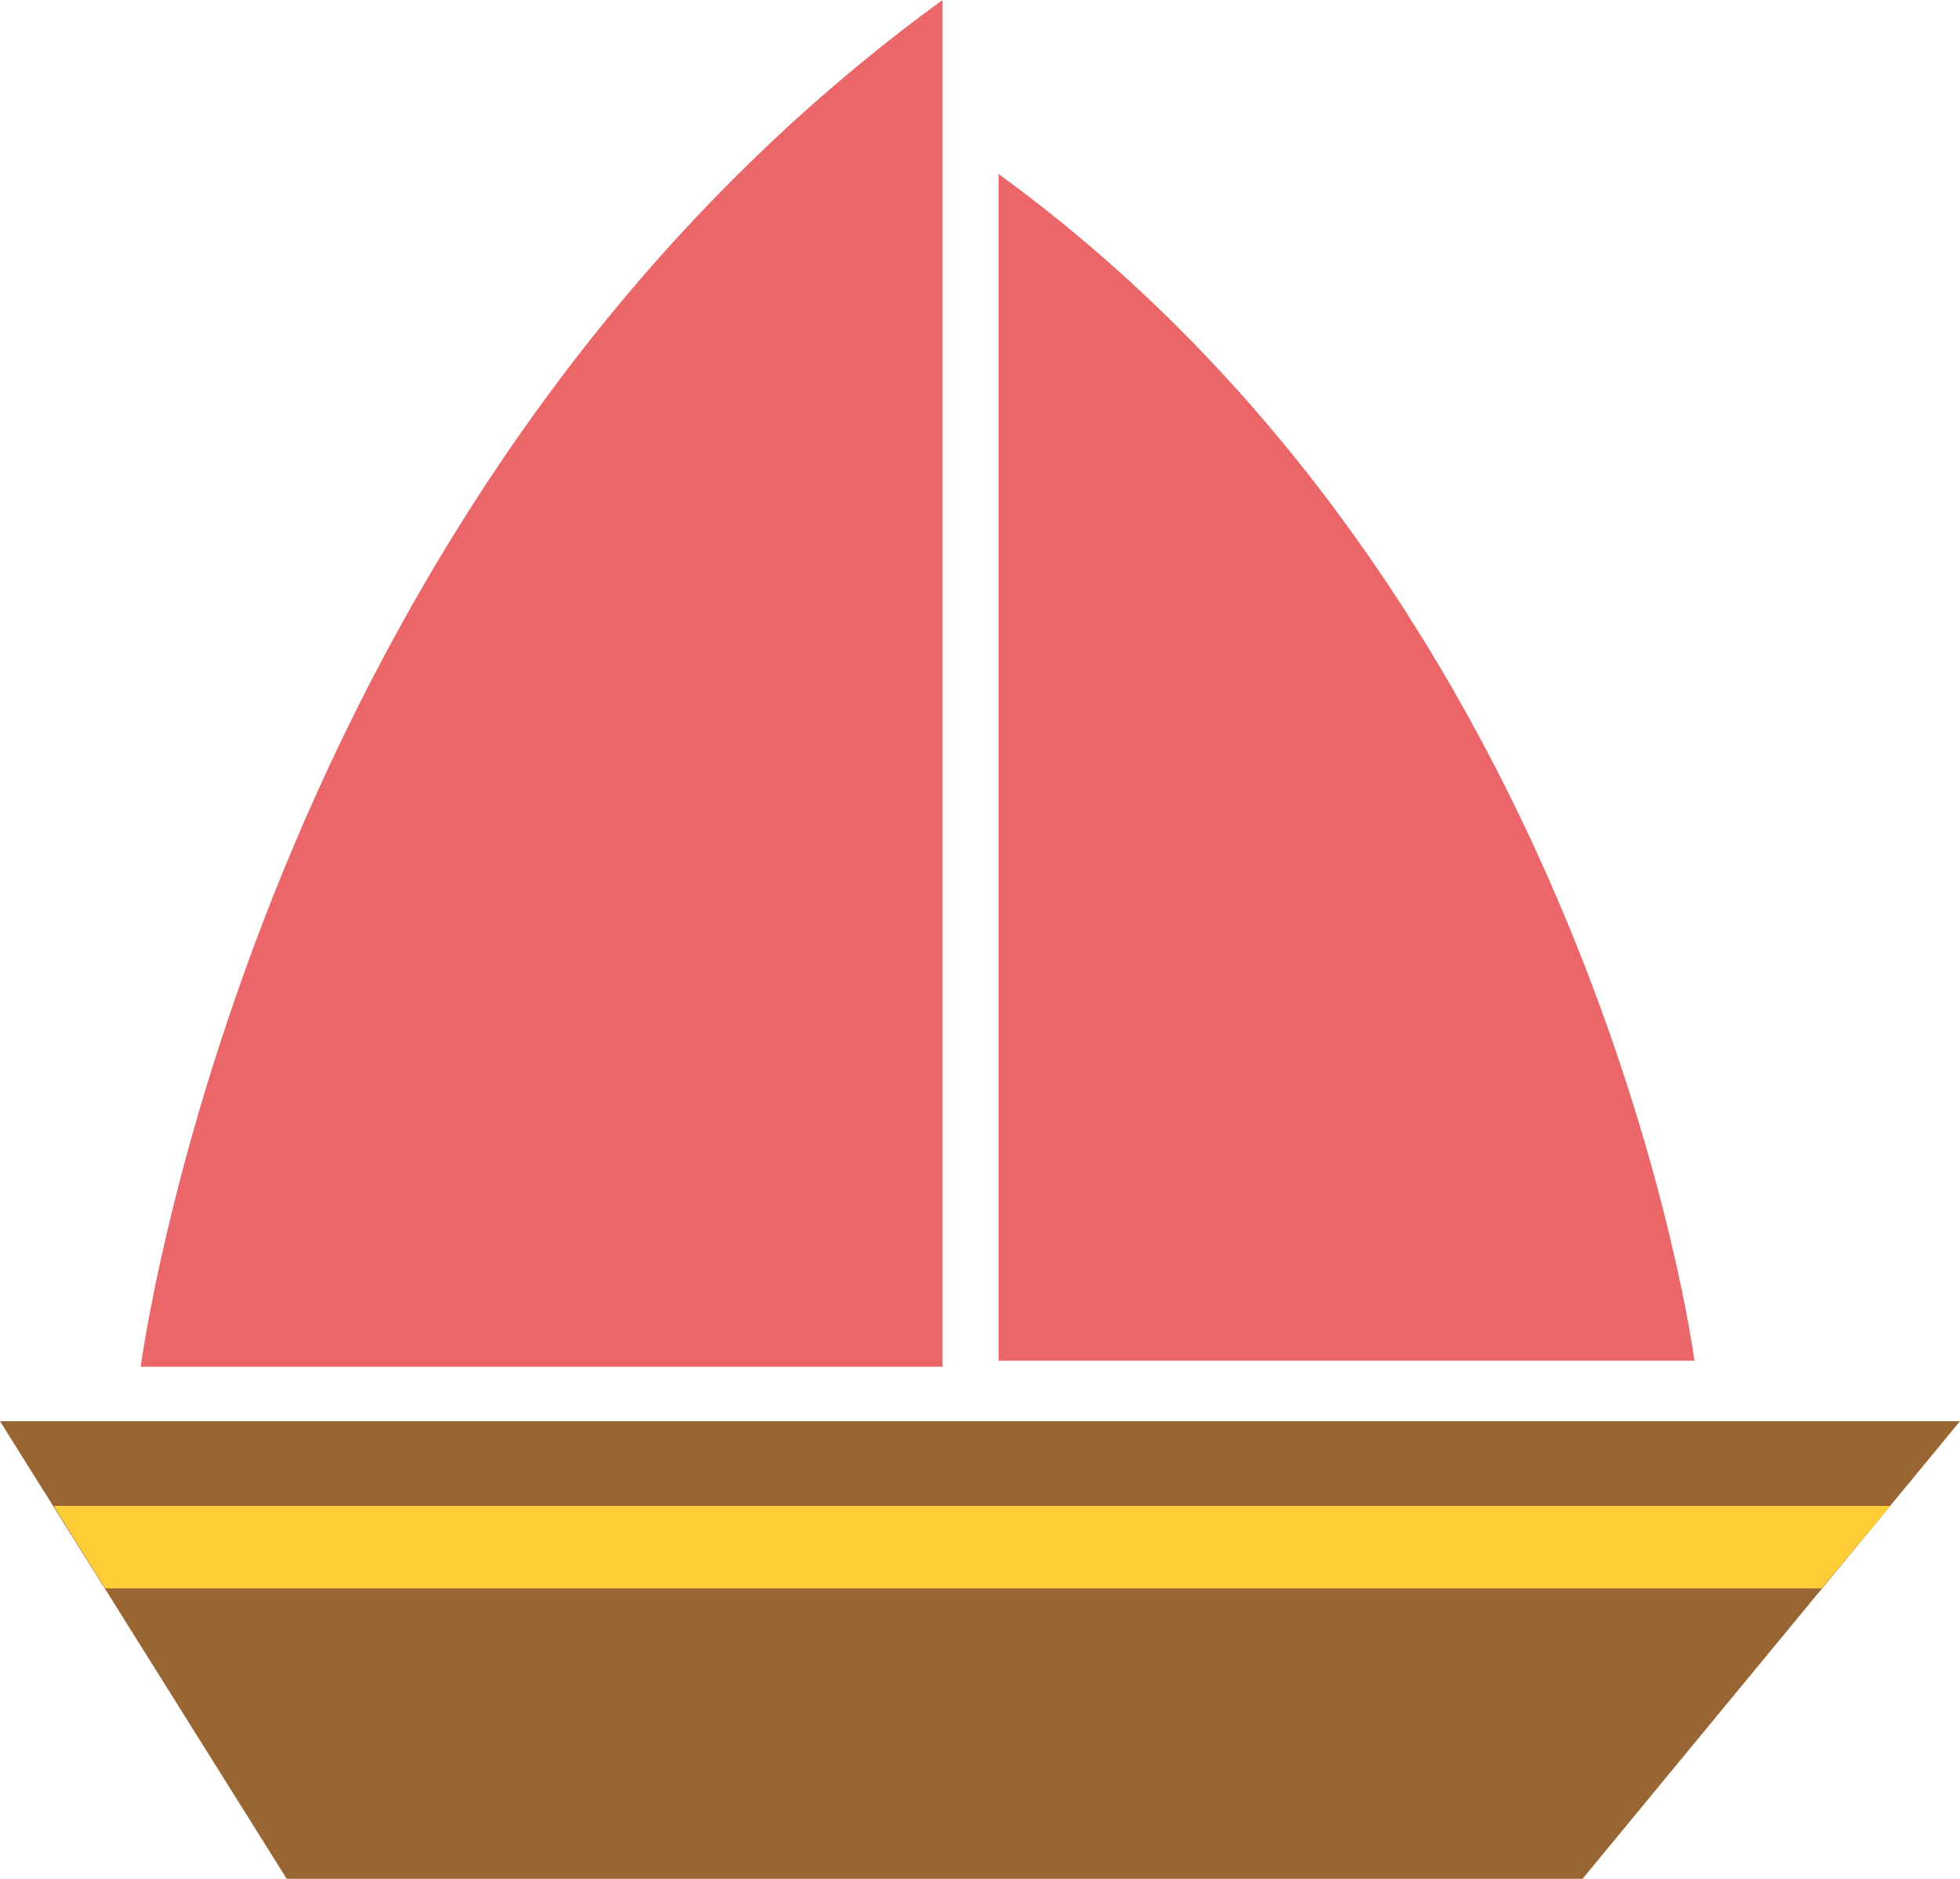 <?xml version="1.0" encoding="utf-8"?>
<!-- Generator: Adobe Illustrator 19.1.0, SVG Export Plug-In . SVG Version: 6.00 Build 0)  -->
<svg version="1.1" id="Layer_1" xmlns="http://www.w3.org/2000/svg" xmlns:xlink="http://www.w3.org/1999/xlink" x="0px" y="0px"
	 viewBox="0 0 259.1 248.4" enable-background="new 0 0 259.1 248.4" xml:space="preserve">
<g>
	<polygon fill="#996633" points="125.7,187.9 124.7,187.9 0,187.9 37.9,248.4 124.7,248.4 209.2,248.4 259.1,187.9 	"/>
	<path fill="#EB6668" d="M18.6,180.7h106c0,0,0-156.7,0-180.7C33.5,66.2,18.6,180.7,18.6,180.7z"/>
	<path fill="#EB6668" d="M132,23c0,20.8,0,156.9,0,156.9h92C224,179.9,211,80.5,132,23z"/>
	<polygon fill="#FFCD36" points="125.7,199.1 124.7,199.1 7.1,199.1 13.9,210 124.7,210 125.7,210 240.8,210 249.9,199.1 	"/>
</g>
</svg>
